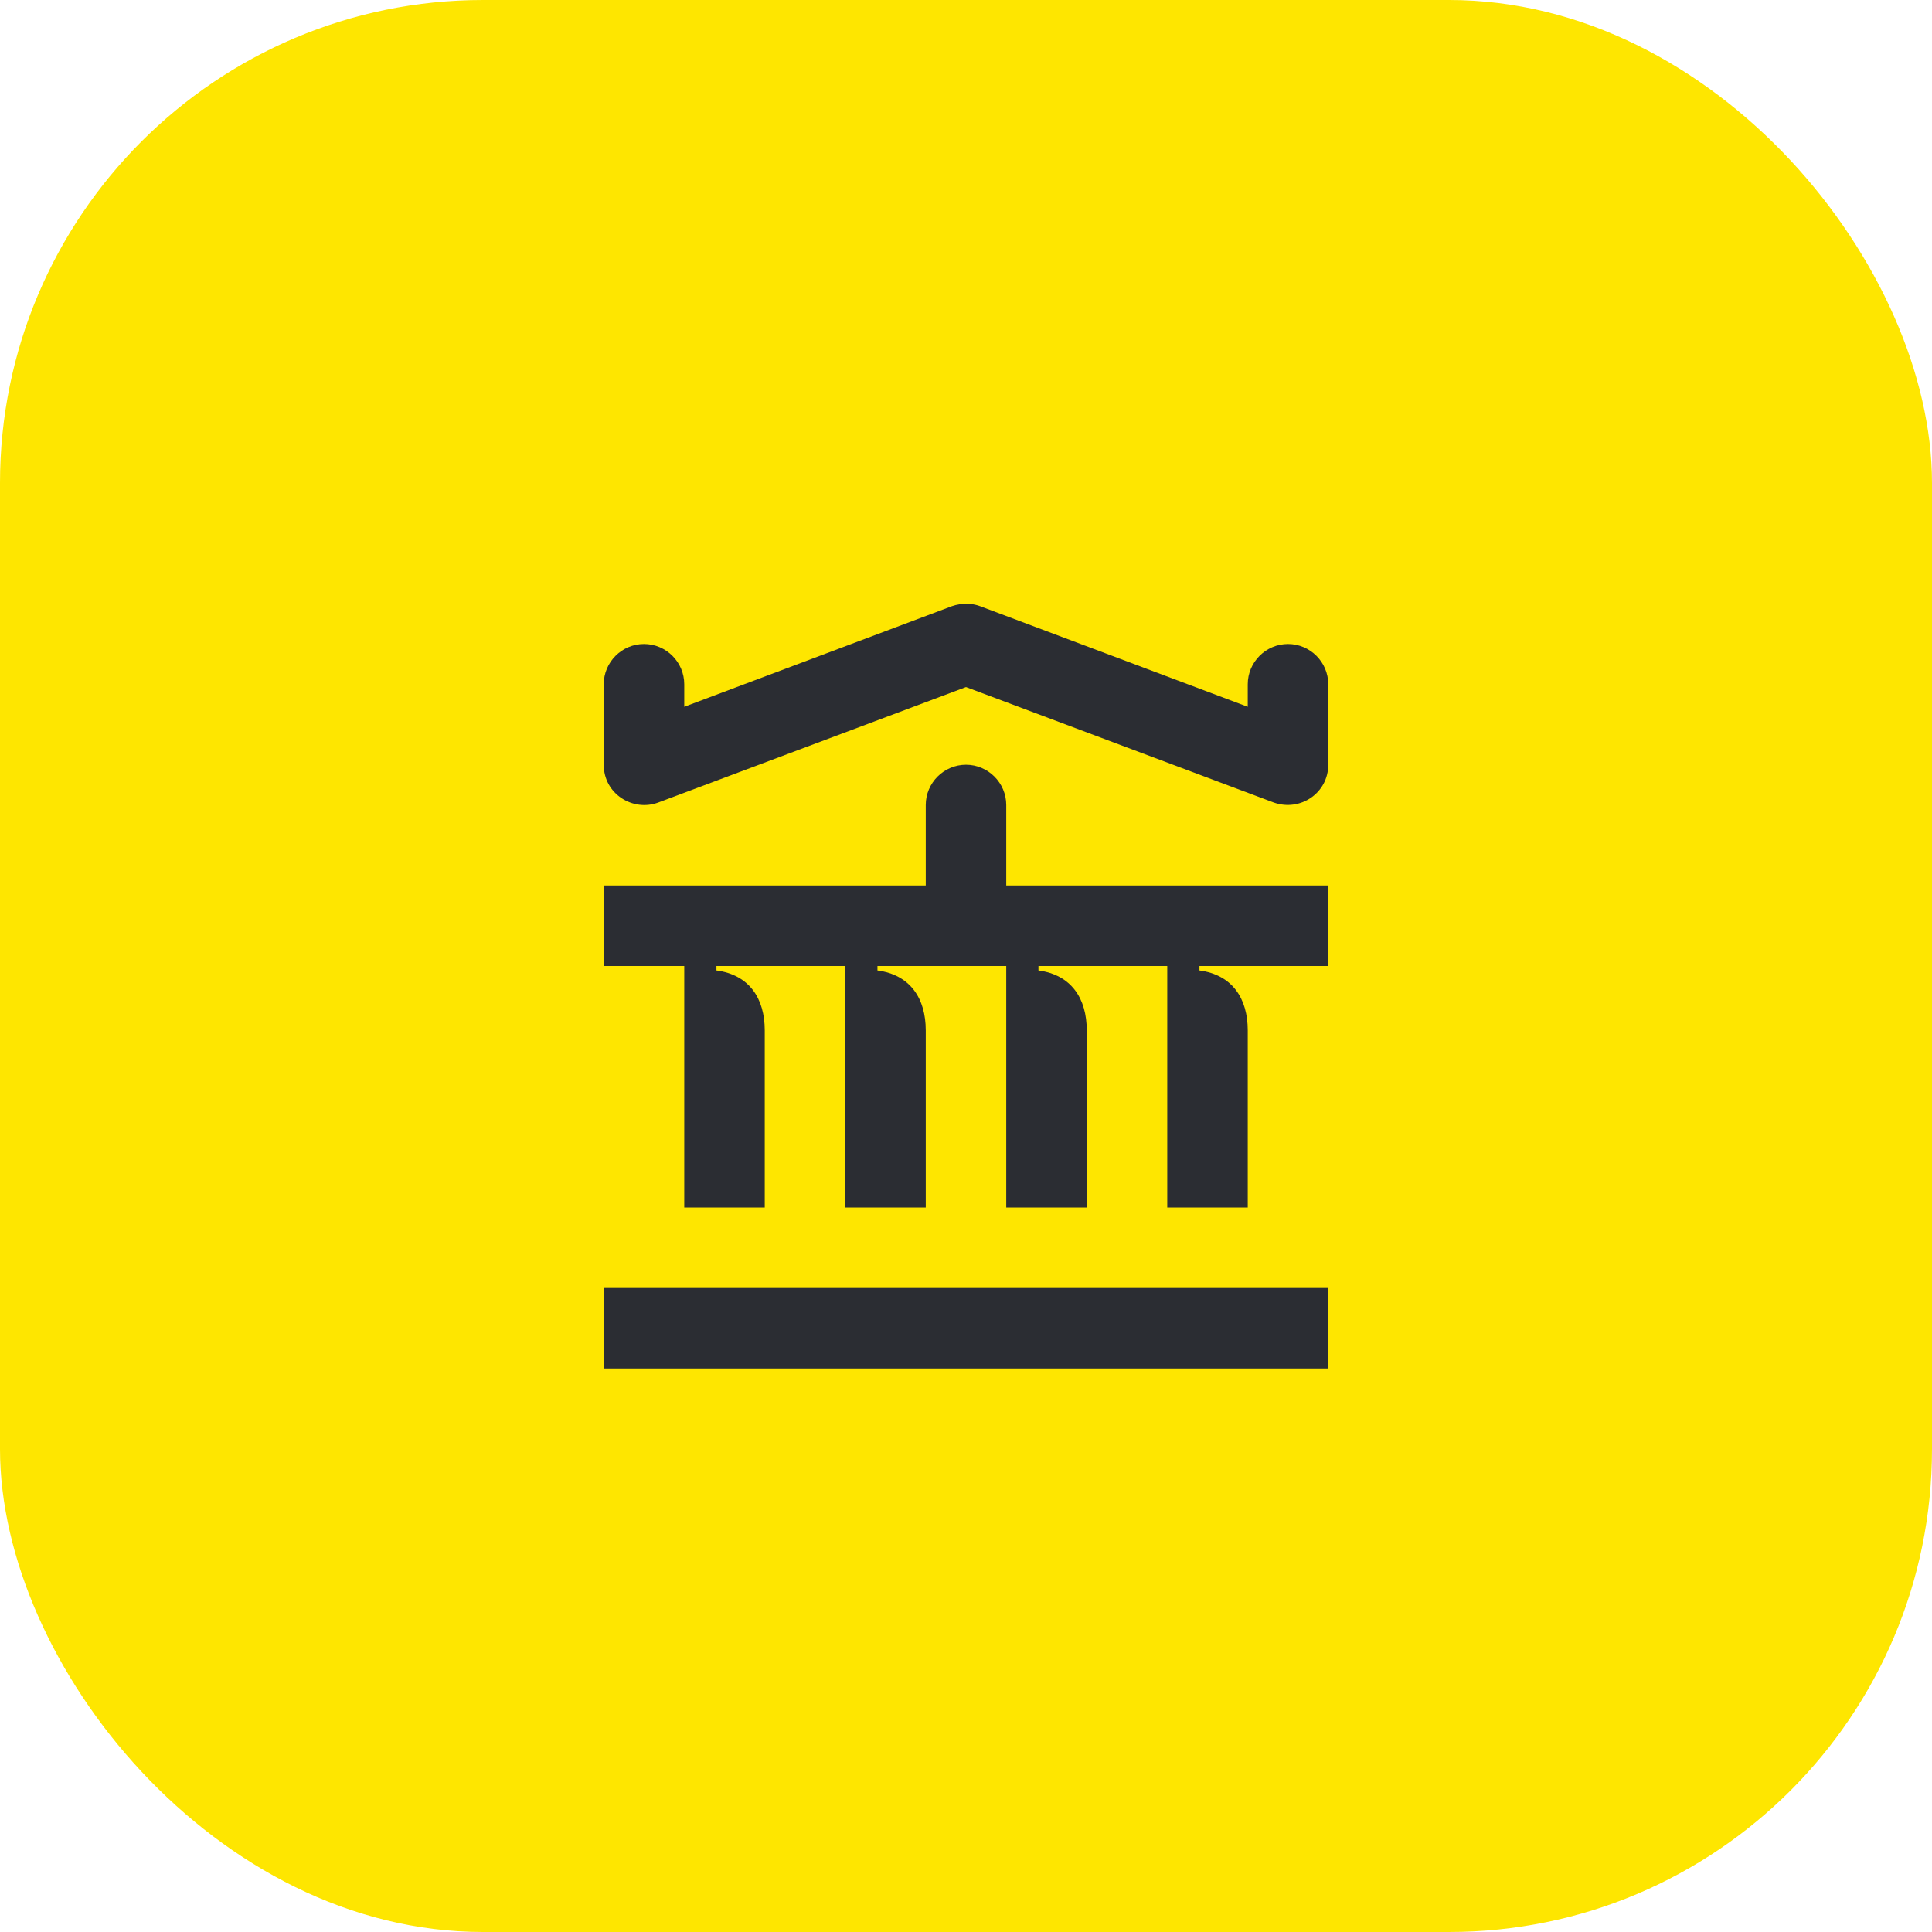 <svg width="48" height="48" viewBox="0 0 48 48" fill="none" xmlns="http://www.w3.org/2000/svg">
<rect width="48" height="48" rx="12" fill="#FEE600"/>
<path d="M31 30V25.6C31 24.81 30.62 24.22 29.8 24.11V24H33V22H25V20C25 19.45 24.55 19 24 19C23.45 19 23 19.45 23 20V22H15V24H17V30H19V25.6C19 24.81 18.62 24.22 17.8 24.11V24H21V30H23V25.6C23 24.81 22.62 24.22 21.8 24.11V24H25V30H27V25.6C27 24.81 26.62 24.22 25.8 24.11V24H29V30H31ZM33 34V32H15V34H33ZM31.65 19.94L24 17.07L16.35 19.94C15.73 20.17 15 19.73 15 19V17C15 16.45 15.45 16 16 16C16.55 16 17 16.45 17 17V17.56L23.65 15.06C23.88 14.98 24.13 14.98 24.35 15.06L31 17.56V17C31 16.45 31.45 16 32 16C32.55 16 33 16.45 33 17V19C33 19.7 32.31 20.17 31.65 19.94Z" fill="#2B2D33"/>
</svg>
